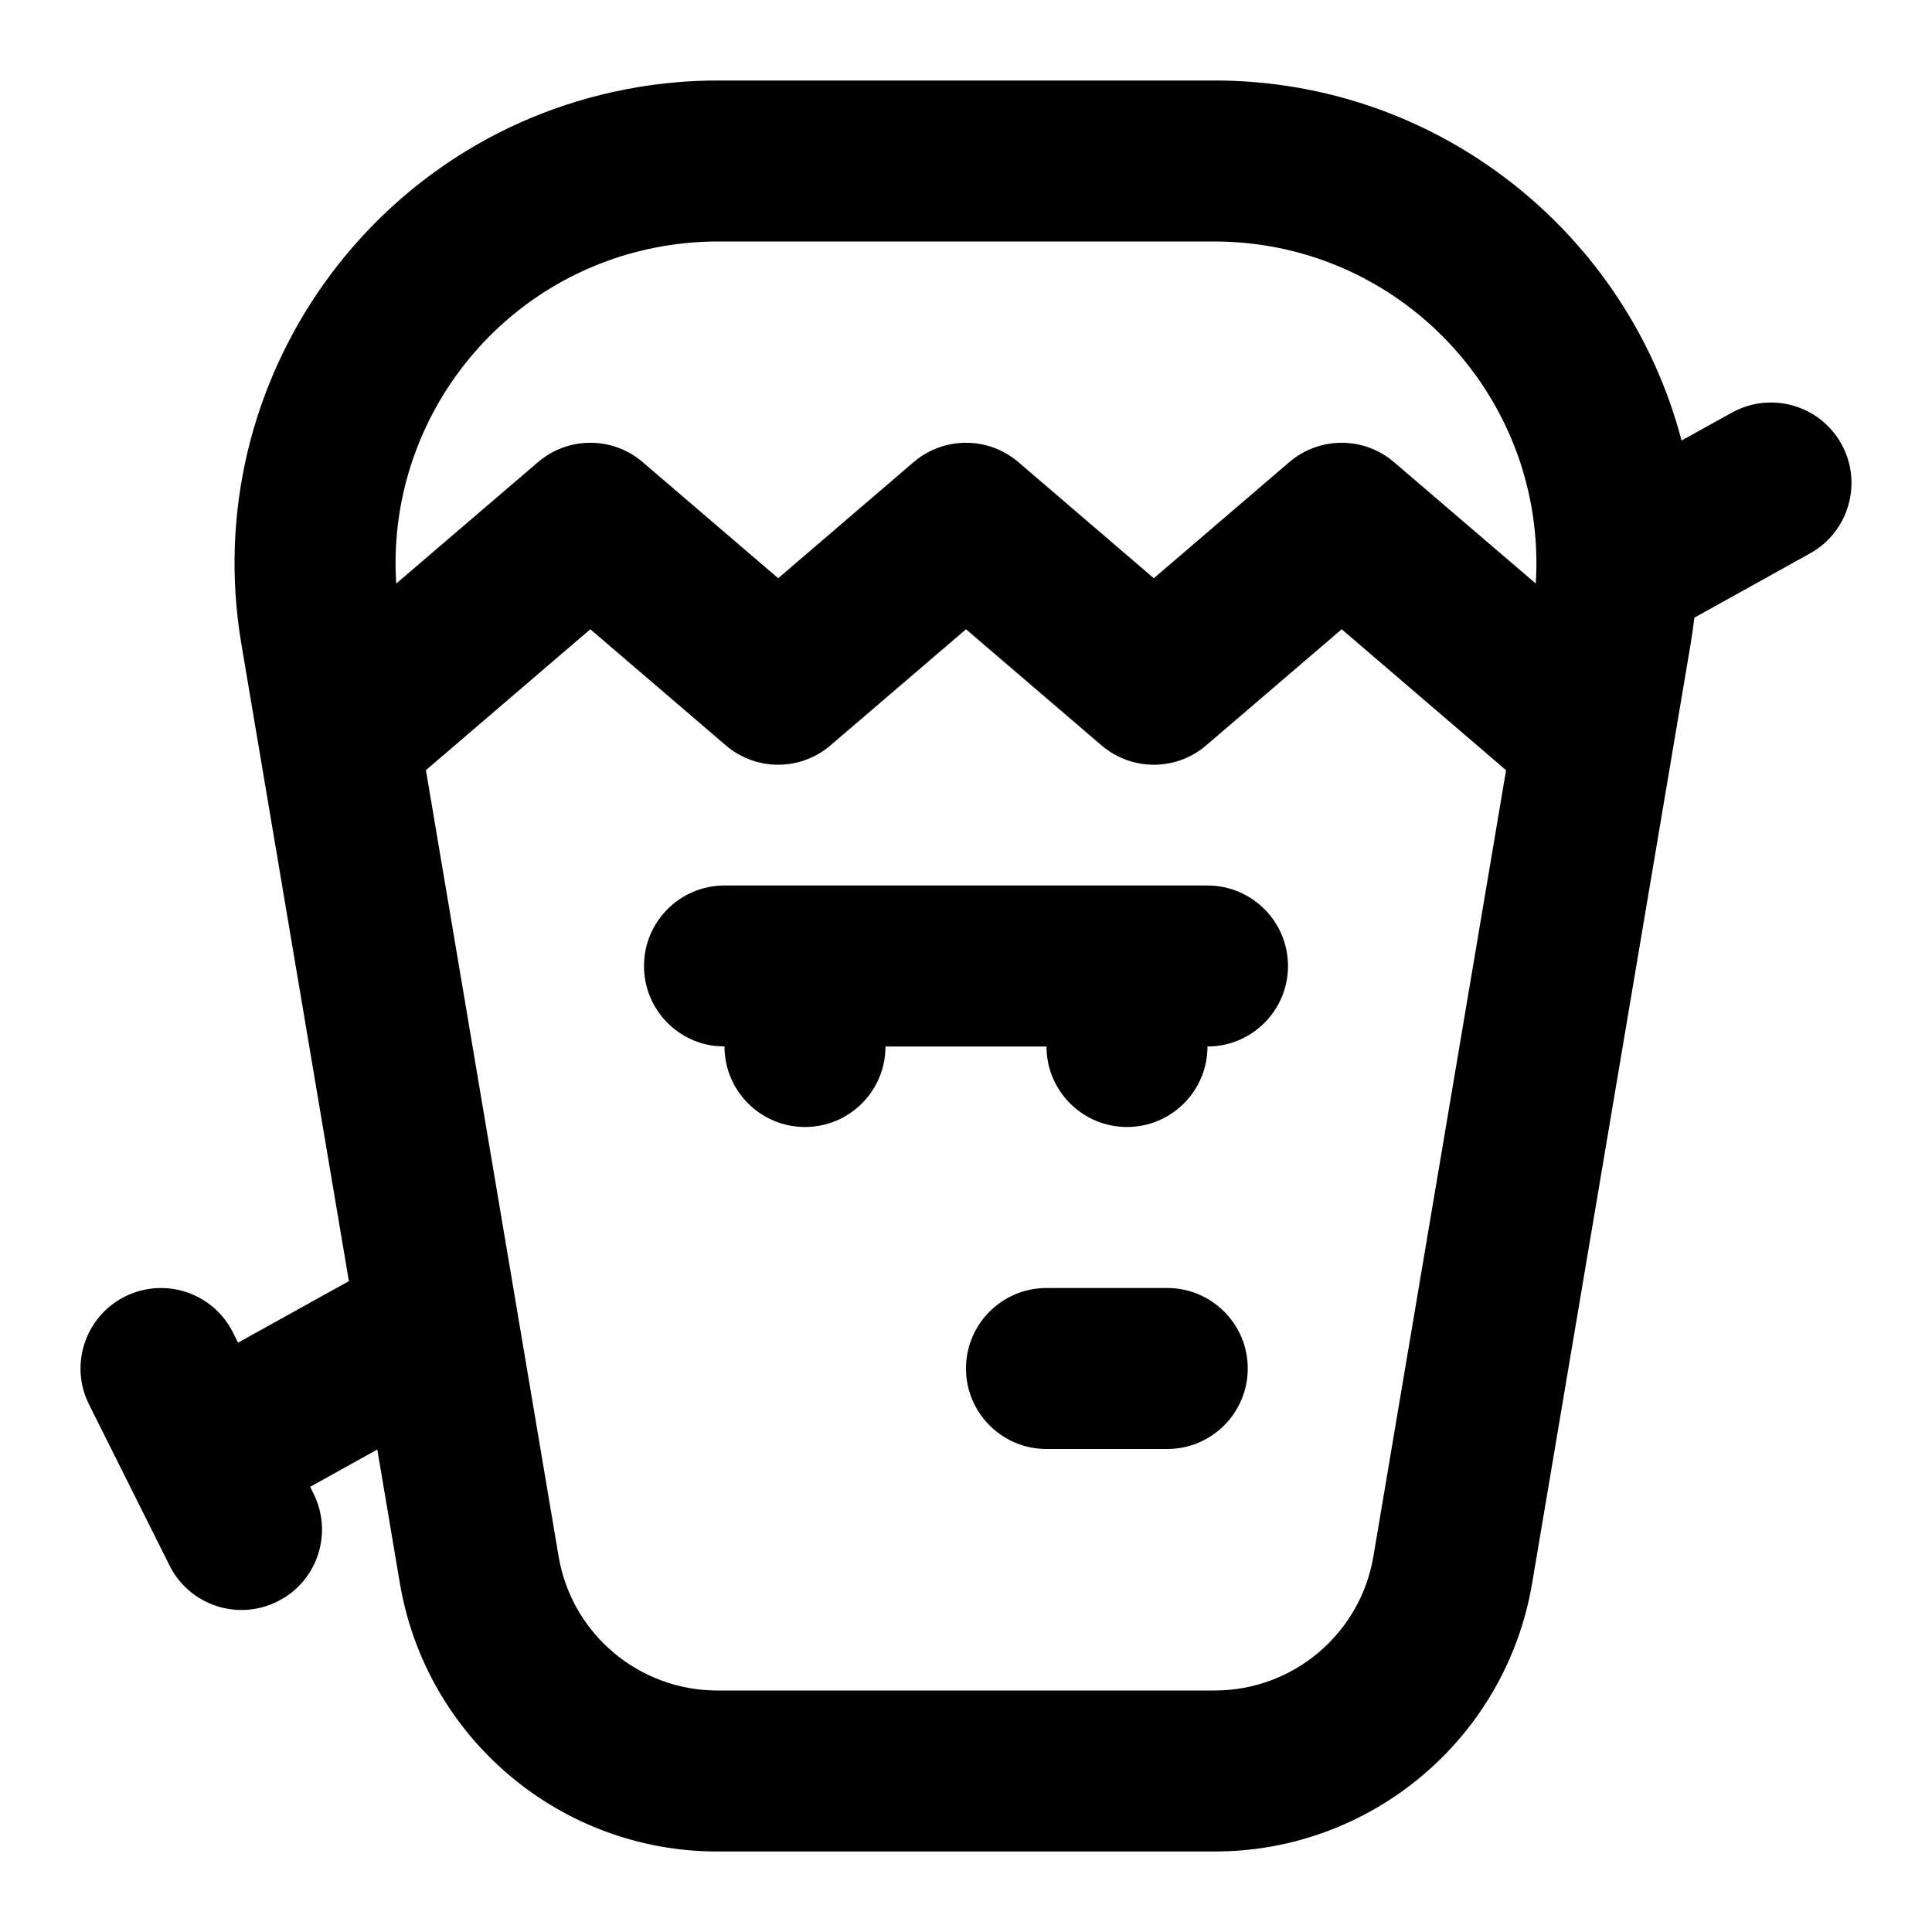 <?xml version="1.0" encoding="UTF-8"?>
<svg width="24px" height="24px" viewBox="0 0 24 24" version="1.1" xmlns="http://www.w3.org/2000/svg" xmlns:xlink="http://www.w3.org/1999/xlink">
    <!-- Generator: Sketch 59.1 (86144) - https://sketch.com -->
    <title>ic_frankenstein</title>
    <desc>Created with Sketch.</desc>
    <g id="ic_frankenstein" stroke="none" stroke-width="1" fill="none" fill-rule="evenodd">
        <path d="M15.086,1 C17.871,1 20.214,2.899 20.889,5.472 L21.514,5.126 C21.997,4.858 22.606,5.032 22.874,5.514 C23.142,5.997 22.968,6.606 22.486,6.874 L22.486,6.874 L21.048,7.673 C21.035,7.782 21.02,7.89 21.002,7.998 L19.033,19.666 C18.708,21.591 17.041,23 15.089,23 L8.911,23 C6.959,23 5.292,21.591 4.967,19.666 L4.687,18.006 L3.853,18.47 L3.894,18.553 C4.124,19.011 3.968,19.562 3.549,19.836 L3.447,19.894 C2.953,20.141 2.353,19.941 2.106,19.447 L2.106,19.447 L1.106,17.447 C0.859,16.953 1.059,16.353 1.553,16.106 C2.047,15.859 2.647,16.059 2.894,16.553 L2.894,16.553 L2.957,16.679 L4.314,15.926 C4.321,15.922 4.328,15.919 4.334,15.915 L2.998,7.998 C2.447,4.731 4.649,1.635 7.916,1.084 C8.246,1.028 8.58,1 8.914,1 L15.086,1 Z M16.667,7.817 L14.984,9.259 C14.61,9.58 14.057,9.58 13.683,9.259 L13.683,9.259 L12,7.817 L10.317,9.259 C9.943,9.58 9.39,9.58 9.016,9.259 L9.016,9.259 L7.333,7.817 L5.291,9.567 L6.939,19.333 C7.101,20.295 7.935,21 8.911,21 L15.089,21 C16.065,21 16.899,20.295 17.061,19.333 L18.709,9.568 L16.667,7.817 Z M14.5,16 C15.052,16 15.5,16.448 15.5,17 C15.5,17.552 15.052,18 14.5,18 L14.5,18 L13,18 C12.448,18 12,17.552 12,17 C12,16.448 12.448,16 13,16 L13,16 Z M11,13 C11,13.552 10.552,14 10,14 C9.448,14 9,13.552 9,13 L9,13 L8.883,12.993 C8.386,12.936 8,12.513 8,12 C8,11.448 8.448,11 9,11 L9,11 L15,11 C15.552,11 16,11.448 16,12 C16,12.552 15.552,13 15,13 C15,13.552 14.552,14 14,14 C13.448,14 13,13.552 13,13 L13,13 Z M15.086,3 L8.914,3 C8.691,3 8.469,3.019 8.249,3.056 C6.21,3.4 4.793,5.23 4.922,7.249 L6.683,5.741 C7.057,5.42 7.61,5.42 7.984,5.741 L7.984,5.741 L9.667,7.183 L11.349,5.741 C11.724,5.42 12.276,5.42 12.651,5.741 L12.651,5.741 L14.333,7.183 L16.016,5.741 C16.39,5.42 16.943,5.42 17.317,5.741 L17.317,5.741 L19.078,7.249 C19.083,7.166 19.086,7.083 19.086,7 C19.086,4.791 17.295,3 15.086,3 Z" id="Combined-Shape" fill="#000000" fill-rule="nonzero"></path>
    </g>
</svg>